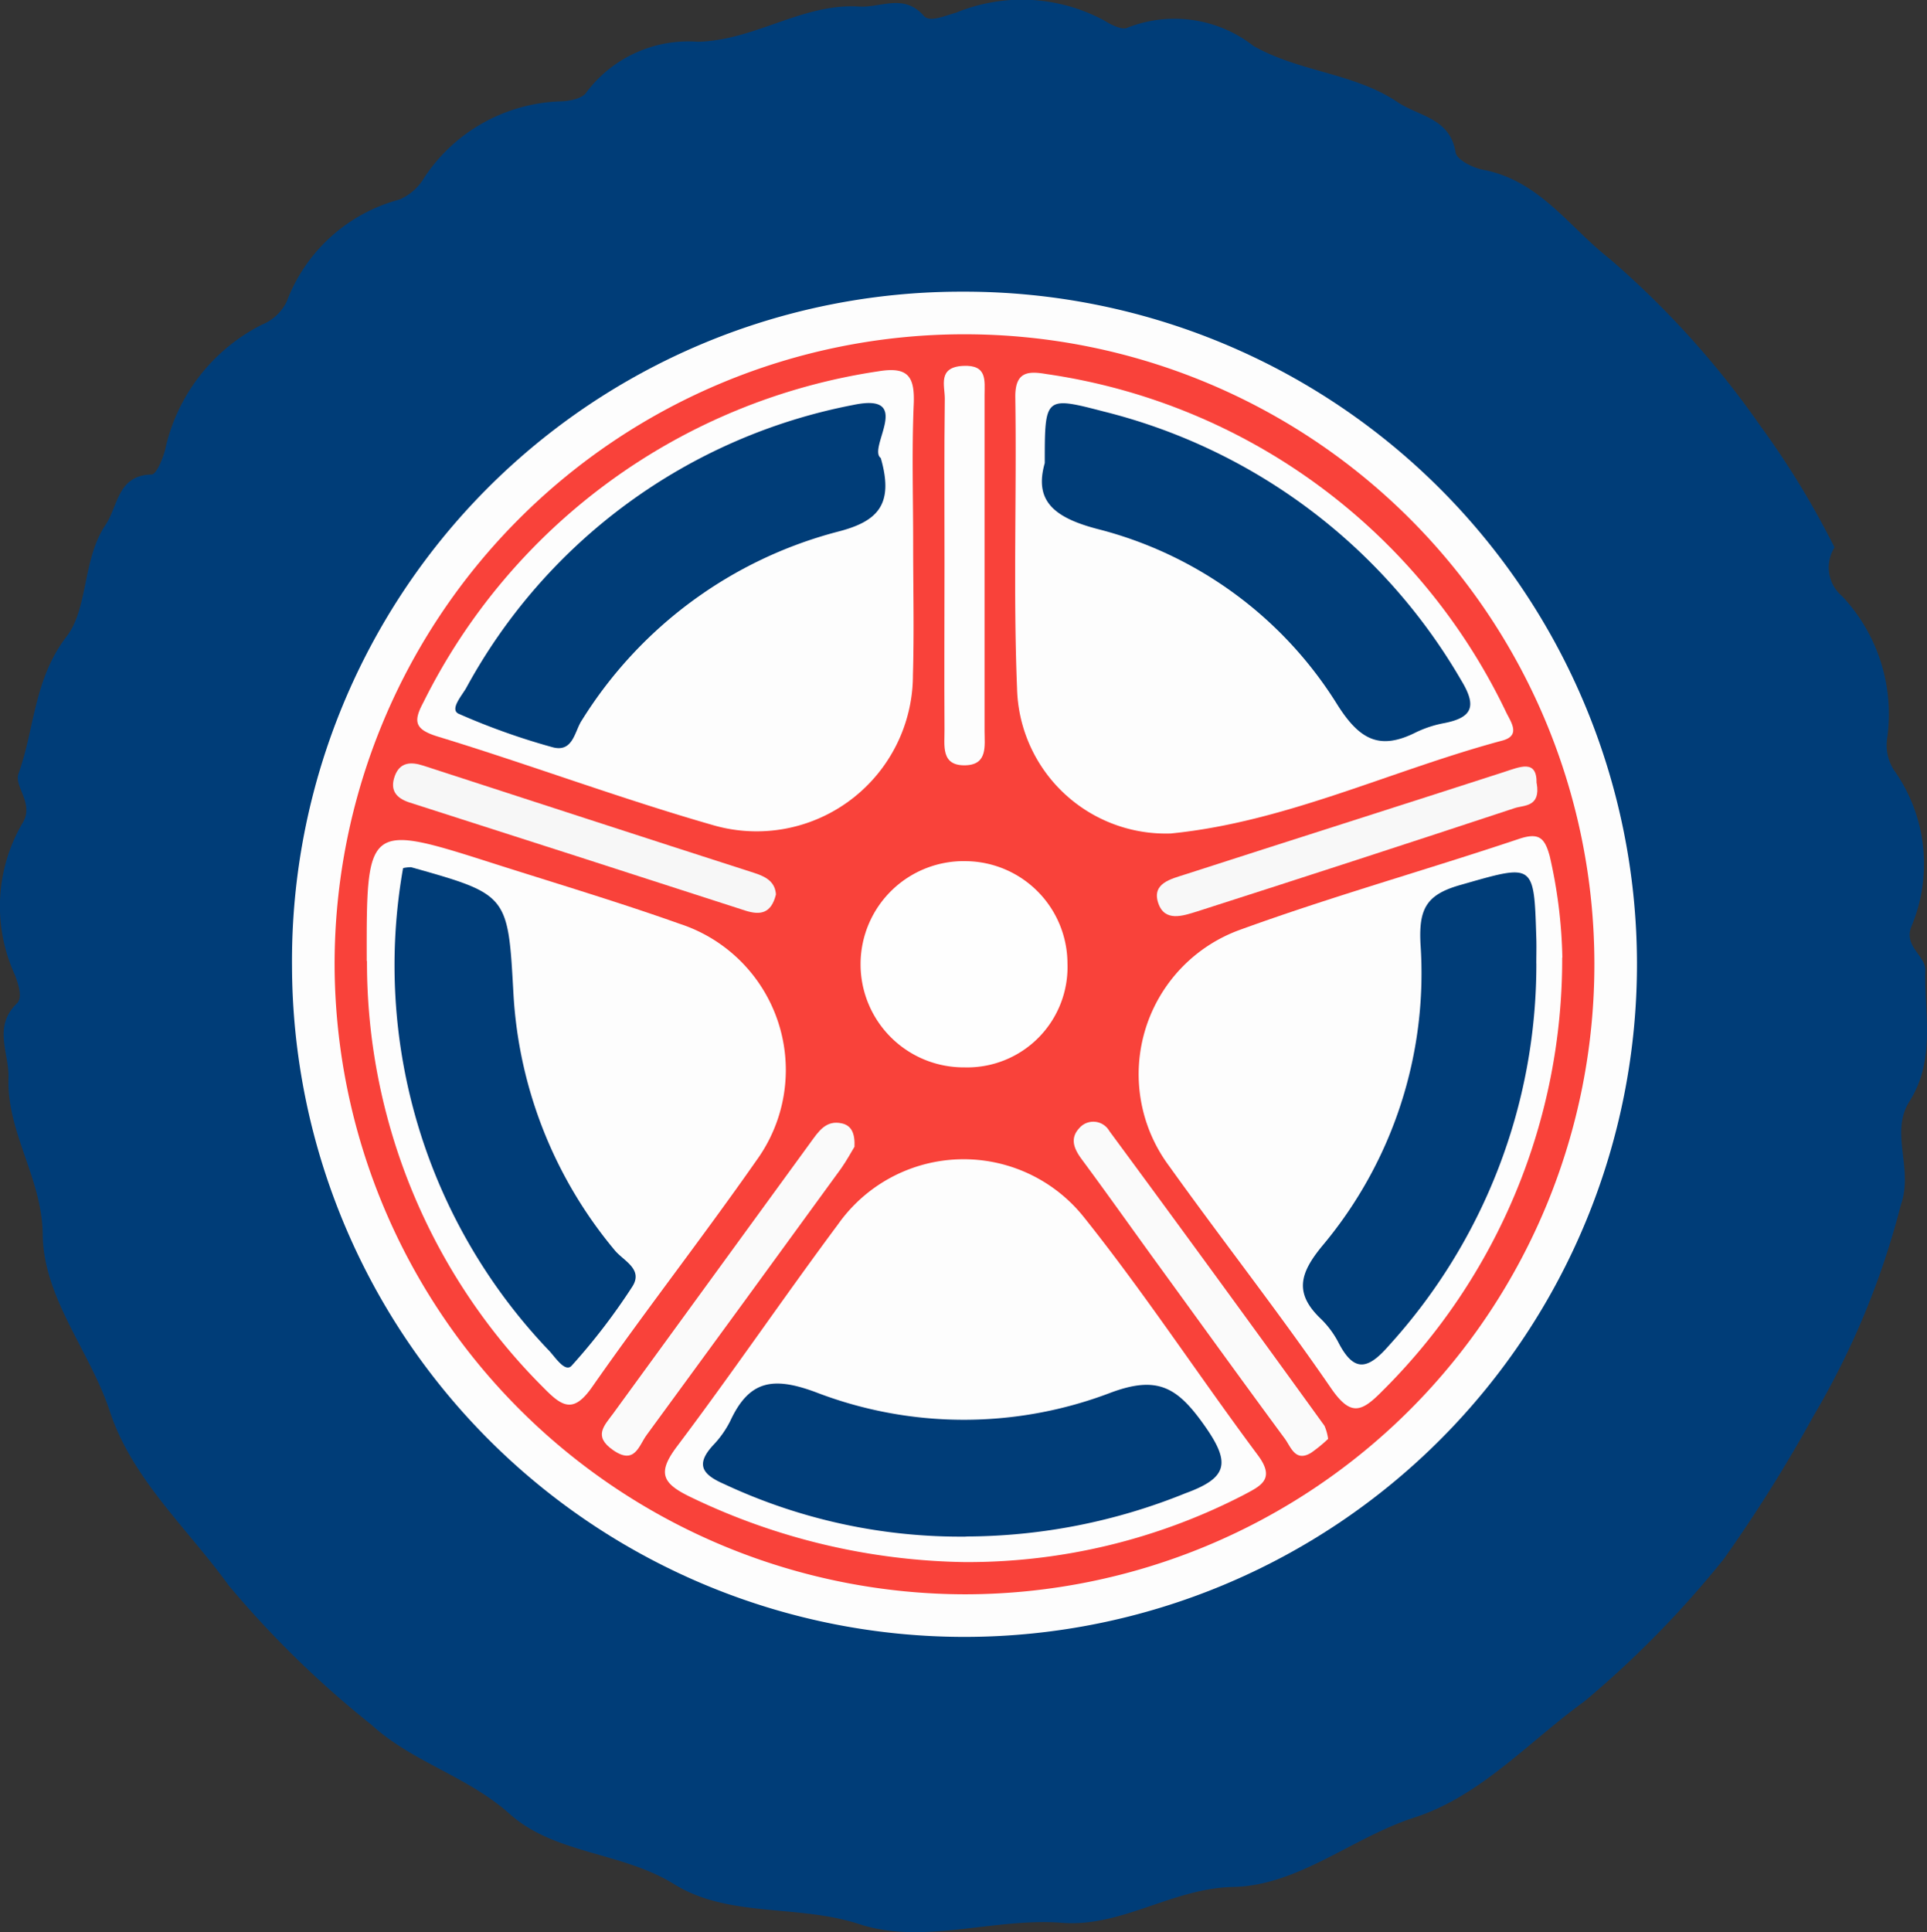 <svg xmlns="http://www.w3.org/2000/svg" width="44.634" height="44.744" viewBox="0 0 44.634 44.744">
  <rect x="0" y="0" width="44.634" height="44.744" fill="#333333" stroke="none"/>
  <g id="tire" transform="translate(0 -0.002)">
    <path id="Path_141" data-name="Path 141" d="M42.493,12.679a.868.868,0,0,0,.177,1.13,3.981,3.981,0,0,1,1.044,3.273,1.066,1.066,0,0,0,.156.754,3.741,3.741,0,0,1,.408,3.609c-.2.466.326.685.318,1.026-.026,1.018.245,2.068-.368,3.036-.462.73.1,1.551-.2,2.4a18.659,18.659,0,0,1-2.017,4.875A34.523,34.523,0,0,1,39.93,36.1a23.355,23.355,0,0,1-3.23,3.3c-1.286.93-2.409,2.2-3.941,2.692-1.443.467-2.682,1.576-4.2,1.608-1.408.029-2.572.937-3.962.829-1.575-.122-3.21.518-4.69.032-1.429-.469-3.024-.139-4.294-.927-1.211-.751-2.763-.691-3.808-1.626-.975-.874-2.257-1.2-3.2-2.063A23.09,23.09,0,0,1,5.3,36.72c-.951-1.318-2.243-2.47-2.756-4.034-.461-1.4-1.54-2.62-1.555-4.1-.013-1.3-.833-2.35-.792-3.62.019-.581-.368-1.184.194-1.728.135-.13.042-.42-.043-.653a3.813,3.813,0,0,1,.17-3.517c.288-.456-.2-.847-.089-1.153.376-1.046.35-2.181,1.115-3.177.5-.645.365-1.793.9-2.581.292-.429.273-1.151,1.066-1.167.111,0,.258-.359.314-.571a4.26,4.26,0,0,1,2.244-2.9,1.092,1.092,0,0,0,.574-.536A3.848,3.848,0,0,1,9.253,4.622a1.228,1.228,0,0,0,.573-.507,3.934,3.934,0,0,1,3.129-1.766c.216,0,.535-.062.627-.208A2.949,2.949,0,0,1,16.165.968C17.5.934,18.585.071,19.9.153c.5.032,1.034-.315,1.5.217.135.153.474,0,.743-.075a4.017,4.017,0,0,1,3.434.181c.159.1.419.229.538.166a2.974,2.974,0,0,1,2.922.425c1.077.607,2.328.621,3.336,1.3.492.33,1.215.365,1.343,1.165.027.168.4.358.635.4,1.306.249,1.98,1.316,2.928,2.059A20.76,20.76,0,0,1,40.772,9.86a19.857,19.857,0,0,1,1.721,2.819" transform="translate(0 0.001)" fill="#003d78"/>
    <path id="Path_142" data-name="Path 142" d="M44.514,28.933A15.576,15.576,0,1,1,28.967,44.564,15.5,15.5,0,0,1,44.514,28.933" transform="translate(-22.203 -22.176)" fill="#fdfdfd"/>
    <path id="Path_143" data-name="Path 143" d="M33.188,47.75A14.59,14.59,0,1,1,47.814,62.333,14.625,14.625,0,0,1,33.188,47.75" transform="translate(-25.438 -25.41)" fill="#f9423a"/>
    <path id="Path_144" data-name="Path 144" d="M122.768,85.738A14.076,14.076,0,0,1,118.6,95.779c-.481.489-.731.593-1.186-.067-1.2-1.747-2.515-3.419-3.75-5.145a3.556,3.556,0,0,1,1.624-5.464c2.132-.777,4.324-1.389,6.477-2.111.468-.157.6-.023.715.4a11.372,11.372,0,0,1,.292,2.349" transform="translate(-86.584 -63.562)" fill="#fdfdfd"/>
    <path id="Path_145" data-name="Path 145" d="M104.317,47.636a3.447,3.447,0,0,1-3.58-3.369c-.09-2.24-.007-4.485-.04-6.728-.009-.605.3-.613.719-.542a14.02,14.02,0,0,1,10.659,7.851c.121.237.321.526-.1.638-2.564.687-5,1.882-7.659,2.149" transform="translate(-77.18 -28.333)" fill="#fdfdfd"/>
    <path id="Path_146" data-name="Path 146" d="M52.876,40.748c0,1,.024,2.01-.005,3.014a3.621,3.621,0,0,1-4.629,3.483c-2.144-.614-4.24-1.4-6.374-2.051-.54-.166-.575-.348-.338-.79a14.079,14.079,0,0,1,10.531-7.668c.7-.118.856.118.828.767-.046,1.08-.012,2.163-.013,3.245" transform="translate(-31.725 -28.134)" fill="#fdfdfd"/>
    <path id="Path_147" data-name="Path 147" d="M36.37,86.119c-.006-3.195-.005-3.2,2.965-2.25,1.431.456,2.87.886,4.285,1.389A3.561,3.561,0,0,1,45.4,90.733c-1.238,1.771-2.569,3.476-3.806,5.247-.431.618-.689.468-1.118.031a13.906,13.906,0,0,1-4.1-9.891" transform="translate(-27.876 -63.862)" fill="#fdfdfd"/>
    <path id="Path_148" data-name="Path 148" d="M72.9,124.3a15.108,15.108,0,0,1-6.353-1.509c-.652-.315-.771-.555-.312-1.166,1.275-1.693,2.468-3.447,3.733-5.147a3.562,3.562,0,0,1,5.7-.159c1.418,1.775,2.666,3.683,4.025,5.506.421.565.054.714-.337.924A13.941,13.941,0,0,1,72.9,124.3" transform="translate(-50.557 -88.123)" fill="#fdfdfd"/>
    <path id="Path_149" data-name="Path 149" d="M87.824,90.179a2.388,2.388,0,1,1,.05-4.775,2.376,2.376,0,0,1,2.337,2.365,2.324,2.324,0,0,1-2.388,2.41" transform="translate(-65.486 -65.459)" fill="#fefefe"/>
    <path id="Path_150" data-name="Path 150" d="M93.642,40.867c0-1.276-.009-2.552.007-3.828,0-.3-.168-.725.421-.756.568-.03.5.34.5.683q0,3.886,0,7.772c0,.338.075.773-.428.794-.6.025-.494-.469-.5-.837-.008-1.276,0-2.552,0-3.828" transform="translate(-71.765 -27.808)" fill="#fdfdfd"/>
    <path id="Path_151" data-name="Path 151" d="M65.546,111.887c-.069.112-.176.313-.308.5q-2.248,3.092-4.507,6.176c-.178.242-.273.7-.776.347-.468-.324-.2-.569.005-.85q2.285-3.136,4.569-6.274c.185-.254.359-.529.733-.44.209.05.3.219.285.545" transform="translate(-45.755 -85.327)" fill="#fafafa"/>
    <path id="Path_152" data-name="Path 152" d="M112.4,118.575a3.371,3.371,0,0,1-.394.323c-.369.227-.471-.135-.611-.325-1.009-1.367-2-2.743-3-4.118-.567-.781-1.124-1.569-1.7-2.346-.177-.239-.288-.481-.065-.723a.428.428,0,0,1,.7.062q2.508,3.4,4.984,6.828a1.158,1.158,0,0,1,.083.3" transform="translate(-81.635 -85.254)" fill="#fafafa"/>
    <path id="Path_153" data-name="Path 153" d="M47.856,78.737c-.108.436-.356.485-.711.371q-3.89-1.259-7.785-2.506c-.3-.1-.45-.282-.332-.609s.379-.333.659-.242c2.557.829,5.111,1.664,7.67,2.486.287.092.482.216.5.5" transform="translate(-29.884 -58.019)" fill="#f7f7f7"/>
    <path id="Path_154" data-name="Path 154" d="M123.566,76.426c.092.548-.291.5-.508.57q-3.675,1.214-7.361,2.395c-.324.1-.751.254-.9-.2s.3-.553.619-.656c2.456-.793,4.916-1.573,7.371-2.367.4-.13.786-.308.775.255" transform="translate(-87.971 -58.281)" fill="#f8f8f8"/>
    <path id="Path_155" data-name="Path 155" d="M134.639,88.624a13.112,13.112,0,0,1-3.419,8.852c-.48.551-.8.626-1.159-.061a2.146,2.146,0,0,0-.41-.558c-.624-.592-.5-1.055.035-1.7a9.816,9.816,0,0,0,2.269-6.984c-.042-.814.134-1.141.915-1.364,1.726-.492,1.714-.536,1.768,1.238.006.193,0,.386,0,.579" transform="translate(-99.053 -66.31)" fill="#003d78"/>
    <path id="Path_156" data-name="Path 156" d="M103.409,41.38c0-1.548,0-1.55,1.376-1.193a13.28,13.28,0,0,1,8.271,6.224c.361.594.267.859-.391.989a2.6,2.6,0,0,0-.657.214c-.84.423-1.306.176-1.822-.64a9.21,9.21,0,0,0-5.561-4.07c-1.034-.271-1.459-.671-1.216-1.525" transform="translate(-79.21 -30.653)" fill="#003d78"/>
    <path id="Path_157" data-name="Path 157" d="M55.019,41.246c.315,1.092-.083,1.475-1.007,1.709a9.94,9.94,0,0,0-5.919,4.368c-.168.252-.2.76-.692.616a15.817,15.817,0,0,1-2.16-.771c-.211-.1.072-.416.174-.595a13,13,0,0,1,8.965-6.556c1.426-.3.324,1,.639,1.229" transform="translate(-34.618 -30.637)" fill="#003d78"/>
    <path id="Path_158" data-name="Path 158" d="M39.411,86.015a.789.789,0,0,1,.185-.021c2.26.636,2.243.637,2.371,2.951a10.141,10.141,0,0,0,2.347,5.922c.2.243.671.436.4.847a14.467,14.467,0,0,1-1.4,1.824c-.149.163-.372-.185-.514-.339a12.912,12.912,0,0,1-3.391-11.184" transform="translate(-30.073 -65.909)" fill="#003d78"/>
    <path id="Path_159" data-name="Path 159" d="M75.817,140.747a12.911,12.911,0,0,1-5.6-1.213c-.493-.214-.691-.439-.268-.9a2.312,2.312,0,0,0,.4-.564c.434-.934.978-1.041,1.985-.666a9.531,9.531,0,0,0,6.805.018c1.107-.419,1.566-.134,2.187.741s.556,1.22-.436,1.581a13.6,13.6,0,0,1-5.071,1" transform="translate(-53.435 -105.16)" fill="#003d78"/>
    <rect id="Rectangle_24" data-name="Rectangle 24" width="44.633" height="44.745" transform="translate(0 0.001)" fill="none"/>
  </g>
</svg>
